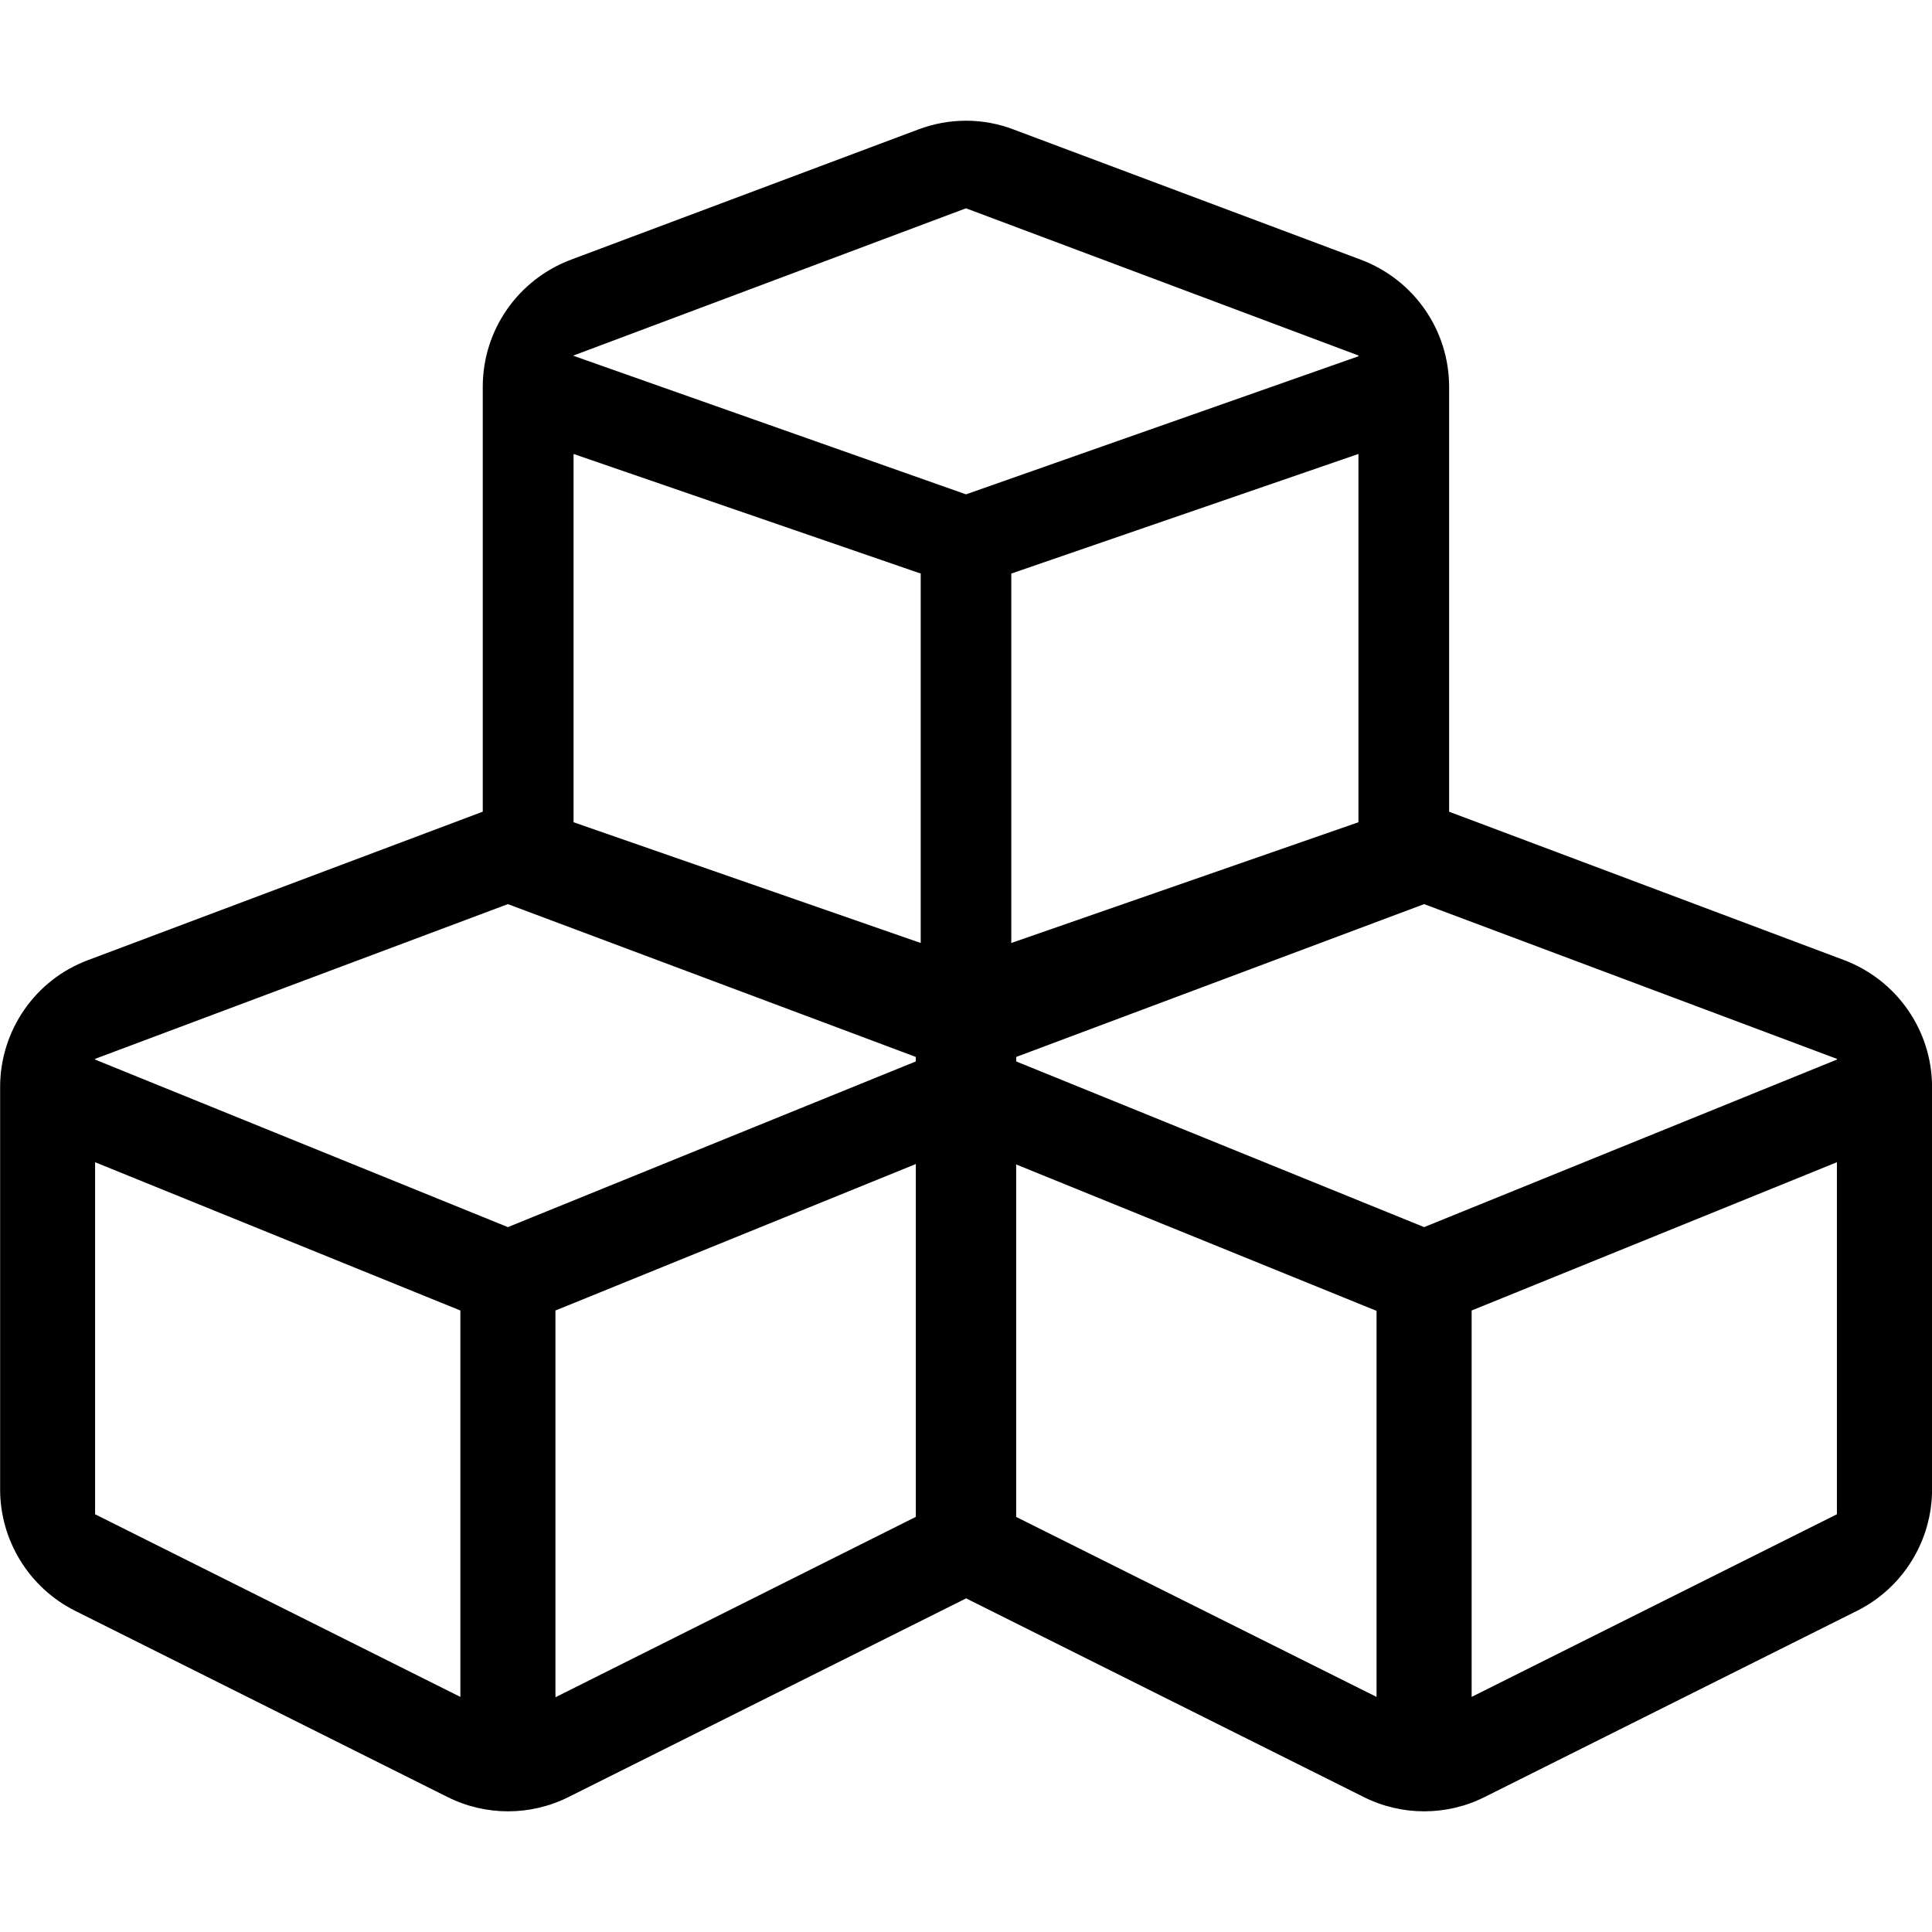 <!-- Generated by IcoMoon.io -->
<svg version="1.1" xmlns="http://www.w3.org/2000/svg" width="32" height="32" viewBox="0 0 32 32">
<path d="M24 13.444l6.538 2.456c0.881 0.331 1.463 1.169 1.463 2.106v6.663c0 0.85-0.481 1.631-1.244 2.012l-6.162 3.081c-0.631 0.319-1.381 0.319-2.012 0l-6.581-3.288-6.581 3.288c-0.631 0.319-1.381 0.319-2.013 0l-6.162-3.081c-0.762-0.381-1.244-1.163-1.244-2.012v-6.663c0-0.938 0.581-1.781 1.463-2.106l6.531-2.456v-7.037c0-0.938 0.581-1.775 1.462-2.106l5.75-2.156c0.512-0.194 1.075-0.194 1.581 0l5.75 2.156c0.881 0.331 1.463 1.169 1.463 2.106v7.037zM16.75 15.619l5.75-2v-6.1l-5.75 1.981v6.119zM9.5 5.888v0.006l6.5 2.294 6.5-2.287v-0.013l-6.5-2.438zM9.5 7.519v6.1l5.75 2v-6.119zM7.625 28.106v-6.4l-6.050-2.456v5.831zM1.575 17.55l6.837 2.775 6.756-2.744v-0.075l-6.756-2.531-6.837 2.563v0.012zM9.2 21.706v6.406l5.969-2.988v-5.844zM22.8 28.106v-6.394l-5.969-2.425v5.838zM30.425 25.081v-5.831l-6.050 2.456v6.4zM30.425 17.55v-0.012l-6.837-2.563-6.756 2.531v0.075l6.756 2.744z"></path>
</svg>
